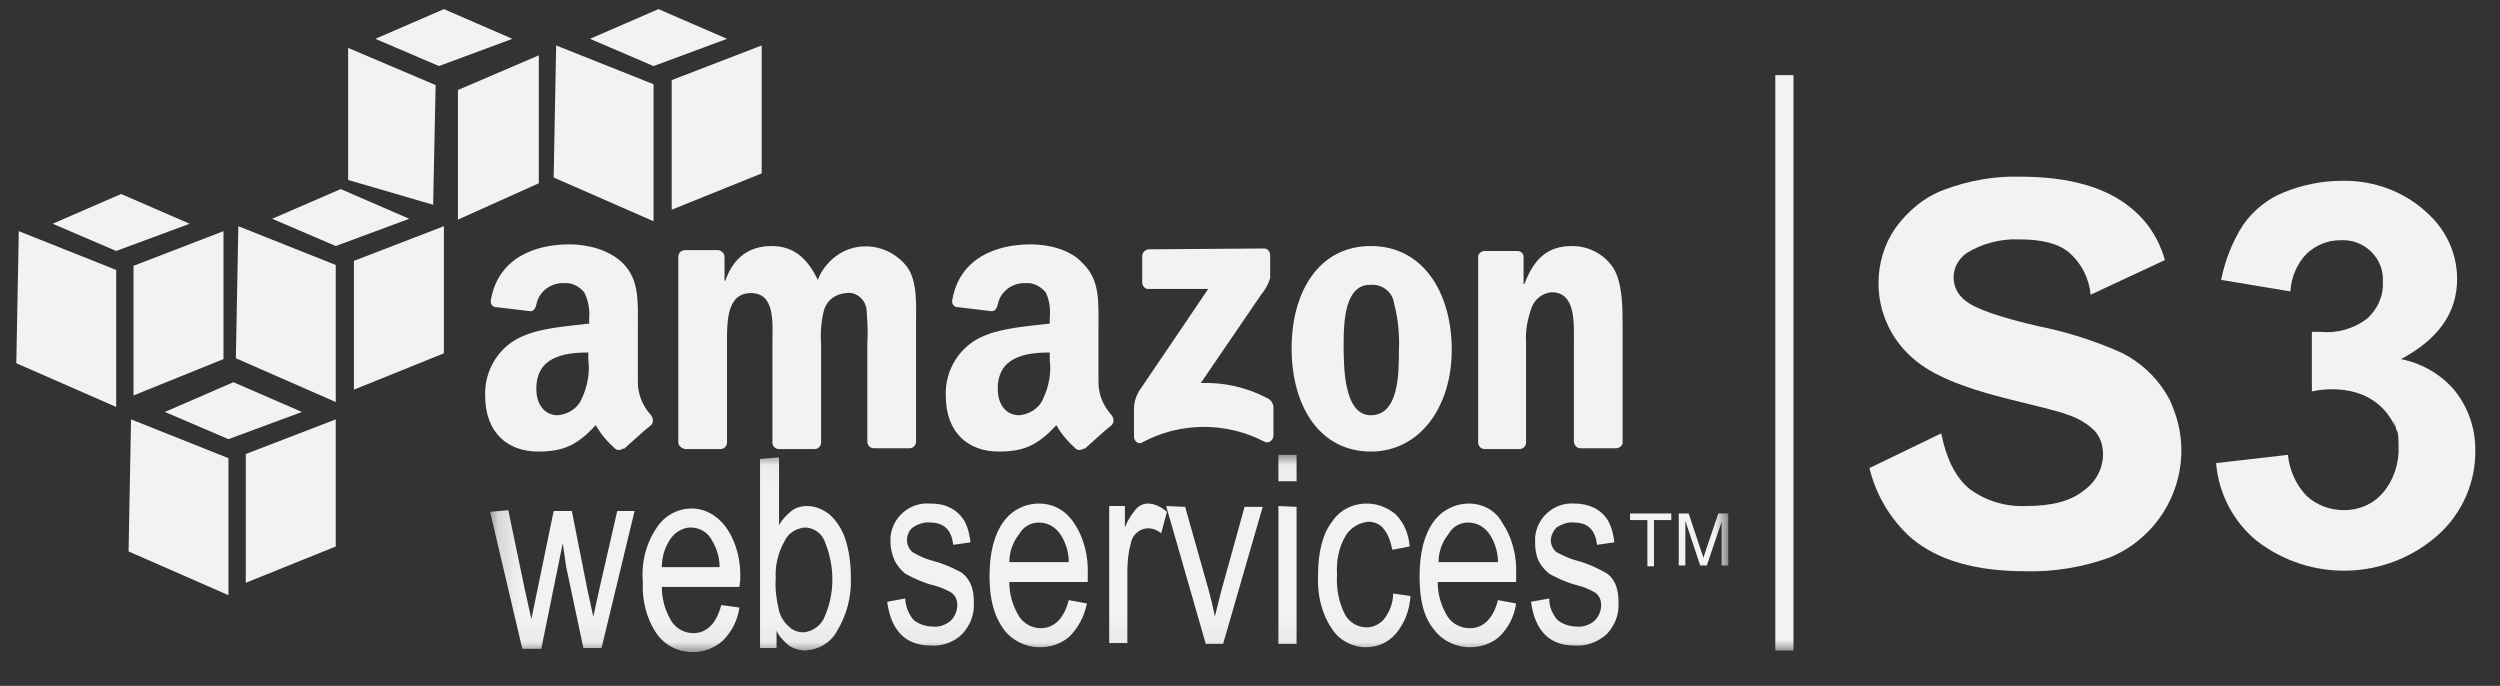 <?xml version="1.0" encoding="UTF-8"?>
<svg width="113px" height="31px" viewBox="0 0 113 31" version="1.1" xmlns="http://www.w3.org/2000/svg" xmlns:xlink="http://www.w3.org/1999/xlink">
    <rect x="0" y="0" width="113" height="31" fill="#333333" stroke="none"/>
    <title>amaz-S3</title>
    <defs>
        <polygon id="path-1" points="0.149 0.037 56.114 0.037 56.114 8.954 0.149 8.954"></polygon>
        <polygon id="path-3" points="0 29.064 111.148 29.064 111.148 0 0 0"></polygon>
    </defs>
    <g id="Page-1" stroke="none" stroke-width="1" fill="none" fill-rule="evenodd">
        <g id="amaz-S3" transform="translate(0.737, 0.412)">
            <path d="M46.712,15.521 L46.712,15.856 C46.787,16.454 46.675,17.051 46.413,17.61 C46.227,18.058 45.779,18.319 45.331,18.357 C44.734,18.357 44.361,17.872 44.361,17.162 C44.361,15.745 45.555,15.521 46.712,15.521 L46.712,15.521 Z M25.856,15.521 L25.856,15.856 C25.93,16.454 25.818,17.051 25.557,17.61 C25.371,18.058 24.923,18.319 24.475,18.357 C23.878,18.357 23.505,17.872 23.505,17.162 C23.505,15.745 24.699,15.521 25.856,15.521 L25.856,15.521 Z M61.225,12.462 C61.71,12.424 62.196,12.76 62.27,13.282 C62.457,13.991 62.531,14.737 62.494,15.483 C62.494,16.566 62.457,18.357 61.225,18.357 C59.995,18.357 59.995,16.155 59.995,15.11 C59.995,14.066 60.069,12.424 61.225,12.462 L61.225,12.462 Z M51.189,10.857 C51.04,10.857 50.891,11.006 50.891,11.156 L50.891,12.35 C50.891,12.499 51.003,12.648 51.152,12.648 L53.875,12.648 L50.741,17.275 C50.592,17.535 50.518,17.797 50.518,18.095 L50.518,19.327 C50.518,19.513 50.704,19.7 50.891,19.587 C52.607,18.655 54.696,18.655 56.412,19.55 C56.599,19.662 56.823,19.476 56.823,19.289 L56.823,18.021 C56.823,17.834 56.711,17.648 56.524,17.573 C55.592,17.088 54.584,16.864 53.54,16.901 L56.264,12.909 C56.45,12.685 56.599,12.424 56.674,12.163 L56.674,11.118 C56.674,10.969 56.562,10.82 56.412,10.82 L56.375,10.82 L51.189,10.857 Z M70.329,10.708 C69.21,10.708 68.613,11.268 68.165,12.424 L68.128,12.424 L68.128,11.156 C68.09,11.006 67.979,10.932 67.83,10.932 L66.374,10.932 C66.225,10.932 66.076,11.044 66.076,11.193 L66.076,19.587 C66.076,19.737 66.188,19.886 66.374,19.886 L67.941,19.886 C68.128,19.886 68.24,19.737 68.24,19.587 L68.24,15.073 C68.203,14.514 68.314,13.991 68.501,13.469 C68.65,13.096 68.986,12.835 69.396,12.797 C70.478,12.797 70.404,14.141 70.404,15.036 L70.404,19.587 C70.441,19.737 70.553,19.849 70.702,19.849 L72.307,19.849 C72.456,19.849 72.605,19.737 72.605,19.587 L72.605,14.327 C72.605,13.506 72.605,12.387 72.195,11.715 C71.784,11.081 71.075,10.708 70.329,10.708 L70.329,10.708 Z M61.225,10.708 C58.912,10.708 57.644,12.723 57.644,15.334 C57.644,17.946 58.912,19.998 61.225,19.998 C63.464,19.998 64.882,17.946 64.882,15.409 C64.882,12.797 63.576,10.708 61.225,10.708 L61.225,10.708 Z M34.138,10.708 C33.168,10.708 32.422,11.193 32.049,12.275 L32.012,12.275 L32.012,11.193 C32.012,11.044 31.863,10.895 31.713,10.895 L30.221,10.895 C30.034,10.895 29.922,11.044 29.922,11.193 L29.922,19.587 C29.922,19.737 30.072,19.849 30.221,19.886 L31.825,19.886 C32.012,19.886 32.124,19.737 32.124,19.587 L32.124,15.148 C32.124,14.178 32.086,12.835 33.206,12.835 C34.325,12.835 34.176,14.215 34.176,15.148 L34.176,19.587 C34.176,19.737 34.288,19.886 34.474,19.886 L36.079,19.886 C36.265,19.886 36.377,19.737 36.377,19.587 L36.377,15.148 C36.34,14.626 36.377,14.066 36.526,13.544 C36.676,13.133 37.049,12.872 37.496,12.835 C37.944,12.76 38.354,13.096 38.429,13.544 C38.466,14.066 38.504,14.588 38.466,15.11 L38.466,19.55 C38.466,19.7 38.578,19.849 38.765,19.849 L40.369,19.849 C40.556,19.849 40.668,19.7 40.668,19.55 L40.668,14.252 C40.668,13.357 40.742,12.312 40.257,11.641 C39.474,10.633 38.019,10.41 37.011,11.193 C36.676,11.454 36.377,11.827 36.228,12.238 C35.743,11.23 35.109,10.708 34.138,10.708 L34.138,10.708 Z M45.854,10.633 C44.324,10.633 42.645,11.23 42.309,13.133 C42.272,13.282 42.347,13.432 42.496,13.469 L42.533,13.469 L44.1,13.655 C44.249,13.655 44.324,13.506 44.361,13.357 C44.473,12.76 45.033,12.35 45.63,12.387 C45.966,12.35 46.302,12.536 46.525,12.797 C46.712,13.17 46.749,13.581 46.712,13.991 L46.712,14.215 C45.779,14.327 44.585,14.402 43.727,14.775 C42.645,15.223 41.974,16.304 42.011,17.461 C42.011,19.177 43.056,19.998 44.399,19.998 C45.518,19.998 46.152,19.737 47.01,18.804 C47.234,19.214 47.57,19.587 47.906,19.886 C48.018,19.96 48.167,19.924 48.279,19.849 L48.279,19.886 C48.615,19.587 49.174,19.065 49.51,18.804 C49.622,18.692 49.622,18.506 49.51,18.357 C49.137,17.946 48.913,17.424 48.913,16.864 L48.913,14.327 C48.913,13.245 48.988,12.238 48.204,11.492 C47.645,10.857 46.637,10.633 45.854,10.633 L45.854,10.633 Z M24.998,10.633 C23.468,10.633 21.789,11.23 21.453,13.133 C21.416,13.282 21.49,13.432 21.64,13.469 L21.677,13.469 L23.244,13.655 C23.393,13.655 23.468,13.506 23.505,13.357 C23.617,12.76 24.177,12.35 24.774,12.387 C25.109,12.35 25.445,12.536 25.669,12.797 C25.856,13.17 25.93,13.581 25.893,13.991 L25.893,14.215 C24.96,14.327 23.766,14.402 22.908,14.775 C21.826,15.223 21.155,16.304 21.192,17.461 C21.192,19.177 22.237,19.998 23.58,19.998 C24.699,19.998 25.333,19.737 26.191,18.804 C26.415,19.214 26.751,19.587 27.087,19.886 C27.199,19.96 27.348,19.924 27.46,19.849 L27.46,19.886 C27.796,19.587 28.355,19.065 28.691,18.804 C28.803,18.692 28.803,18.506 28.691,18.357 C28.318,17.946 28.094,17.424 28.094,16.864 L28.094,14.327 C28.094,13.245 28.169,12.238 27.423,11.492 C26.788,10.857 25.781,10.633 24.998,10.633 L24.998,10.633 Z" id="Fill-1" fill="#F2F2F2"></path>
            <g id="Group-5" transform="translate(21.267, 20.11)">
                <mask id="mask-2" fill="white">
                    <use xlink:href="#path-1"></use>
                </mask>
                <g id="Clip-4"></g>
                <path d="M14.364,3.321 C14.737,3.321 15.111,3.545 15.26,3.918 C15.745,5.074 15.745,6.343 15.222,7.462 C15.036,7.798 14.7,8.022 14.327,8.059 C14.066,8.059 13.842,7.984 13.655,7.798 C13.432,7.611 13.282,7.35 13.208,7.089 C13.096,6.604 13.021,6.119 13.059,5.634 C13.021,5.037 13.17,4.44 13.469,3.918 C13.618,3.582 13.991,3.358 14.364,3.321 L14.364,3.321 Z M9.216,3.321 C9.626,3.321 9.999,3.545 10.186,3.918 C10.409,4.291 10.521,4.701 10.521,5.112 L7.91,5.112 C7.91,4.627 8.059,4.179 8.32,3.806 C8.544,3.507 8.88,3.321 9.216,3.321 L9.216,3.321 Z M44.362,3.096 C44.772,3.096 45.145,3.321 45.369,3.694 C45.593,4.067 45.704,4.477 45.704,4.887 L43.018,4.887 C43.018,4.44 43.168,3.992 43.466,3.619 C43.652,3.283 43.988,3.096 44.362,3.096 L44.362,3.096 Z M24.96,3.096 C25.371,3.096 25.744,3.321 25.968,3.694 C26.192,4.067 26.304,4.477 26.304,4.887 L23.617,4.887 C23.617,4.44 23.766,3.992 24.065,3.619 C24.251,3.283 24.587,3.096 24.96,3.096 L24.96,3.096 Z M53.876,2.686 L53.876,5.037 L54.174,5.037 L54.174,3.022 L54.845,5.037 L55.144,5.037 L55.816,3.06 L55.816,5.037 L56.114,5.037 L56.114,2.686 L55.666,2.686 L55.107,4.328 C55.069,4.477 54.995,4.627 54.995,4.701 L54.883,4.365 L54.323,2.686 L53.876,2.686 Z M51.674,2.686 L51.674,2.985 L52.458,2.985 L52.458,5.074 L52.756,5.074 L52.756,2.985 L53.539,2.985 L53.539,2.686 L51.674,2.686 Z M0.149,2.612 L1.604,8.805 L2.462,8.805 L3.433,4.029 L3.582,5.074 L4.365,8.768 L5.186,8.768 L6.679,2.575 L5.895,2.575 L5.074,6.156 L4.813,7.35 L4.552,6.156 L3.843,2.575 L3.022,2.575 L2.276,6.193 L2.015,7.462 L1.716,6.119 L0.97,2.537 L0.149,2.612 Z M9.253,2.462 C8.619,2.462 8.022,2.798 7.686,3.321 C7.201,4.029 6.977,4.887 7.052,5.783 C7.014,6.604 7.201,7.425 7.686,8.133 C8.059,8.656 8.656,8.955 9.328,8.955 C9.813,8.955 10.298,8.768 10.671,8.432 C11.081,8.022 11.342,7.499 11.417,6.939 L10.596,6.827 C10.372,7.686 9.924,8.096 9.328,8.096 C8.954,8.096 8.581,7.91 8.357,7.574 C8.059,7.089 7.91,6.566 7.91,6.007 L11.417,6.007 L11.454,5.708 C11.491,4.85 11.305,4.029 10.82,3.321 C10.409,2.761 9.85,2.462 9.253,2.462 L9.253,2.462 Z M35.78,2.35 L35.78,8.581 L36.601,8.581 L36.601,2.388 L35.78,2.35 Z M30.706,2.35 L32.497,8.581 L33.28,8.581 L35.071,2.388 L34.251,2.388 L33.206,6.156 C33.094,6.604 32.982,7.014 32.907,7.35 C32.833,6.939 32.721,6.492 32.609,6.081 L31.564,2.388 L30.706,2.35 Z M49.174,2.239 C48.242,2.164 47.458,2.873 47.383,3.768 L47.383,3.992 C47.383,4.291 47.421,4.552 47.533,4.813 C47.645,5.037 47.831,5.26 48.018,5.41 C48.428,5.634 48.839,5.82 49.286,5.932 C49.585,6.007 49.846,6.119 50.107,6.268 C50.294,6.417 50.368,6.604 50.368,6.827 C50.368,7.089 50.256,7.35 50.07,7.537 C49.846,7.723 49.548,7.835 49.249,7.798 C48.951,7.798 48.615,7.686 48.391,7.499 C48.167,7.238 48.018,6.902 48.018,6.529 L47.197,6.679 C47.383,8.022 48.055,8.656 49.174,8.656 C49.697,8.693 50.219,8.506 50.63,8.133 C51.003,7.723 51.189,7.238 51.152,6.679 C51.152,6.38 51.114,6.119 51.003,5.858 C50.891,5.634 50.741,5.447 50.518,5.335 C50.107,5.112 49.697,4.925 49.249,4.813 C48.951,4.739 48.652,4.589 48.354,4.44 C48.204,4.328 48.092,4.104 48.092,3.918 C48.092,3.694 48.204,3.47 48.354,3.321 C48.578,3.171 48.876,3.06 49.137,3.096 C49.771,3.096 50.107,3.433 50.181,4.104 L50.965,3.992 C50.928,3.656 50.853,3.321 50.667,2.985 C50.518,2.761 50.294,2.537 50.033,2.425 C49.808,2.313 49.51,2.239 49.174,2.239 L49.174,2.239 Z M44.398,2.239 C43.765,2.239 43.168,2.537 42.794,3.06 C42.384,3.619 42.16,4.44 42.16,5.522 C42.16,6.604 42.346,7.35 42.794,7.91 C43.168,8.432 43.802,8.731 44.436,8.731 C44.921,8.731 45.406,8.581 45.779,8.245 C46.19,7.835 46.45,7.313 46.525,6.753 L45.704,6.604 C45.481,7.462 45.033,7.872 44.436,7.872 C44.025,7.872 43.652,7.686 43.429,7.35 C43.13,6.865 42.981,6.343 42.981,5.783 L46.525,5.783 L46.525,5.485 C46.563,4.664 46.376,3.806 45.891,3.096 C45.593,2.537 44.996,2.239 44.398,2.239 L44.398,2.239 Z M39.772,2.239 C39.138,2.239 38.541,2.537 38.205,3.06 C37.795,3.582 37.571,4.402 37.571,5.485 C37.534,6.343 37.72,7.201 38.205,7.91 C38.541,8.432 39.138,8.731 39.735,8.731 C40.257,8.731 40.705,8.544 41.078,8.133 C41.489,7.649 41.712,7.052 41.75,6.417 L40.966,6.306 C40.966,6.716 40.817,7.126 40.556,7.462 C40.369,7.686 40.071,7.835 39.772,7.835 C39.362,7.835 38.989,7.611 38.802,7.276 C38.504,6.716 38.392,6.081 38.429,5.447 C38.392,4.813 38.504,4.216 38.84,3.656 C39.063,3.321 39.437,3.096 39.847,3.06 C40.108,3.06 40.369,3.171 40.519,3.358 C40.742,3.619 40.854,3.955 40.929,4.328 L41.712,4.179 C41.675,3.619 41.451,3.096 41.078,2.723 C40.667,2.388 40.22,2.239 39.772,2.239 L39.772,2.239 Z M29.885,2.239 C29.699,2.239 29.512,2.313 29.363,2.462 C29.139,2.723 28.953,3.022 28.841,3.321 L28.841,2.35 L28.132,2.35 L28.132,8.544 L28.953,8.544 L28.953,5.335 C28.953,4.887 28.99,4.477 29.102,4.067 C29.139,3.843 29.251,3.656 29.4,3.545 C29.512,3.433 29.699,3.358 29.885,3.358 C30.109,3.358 30.296,3.433 30.482,3.582 L30.743,2.612 C30.482,2.388 30.184,2.239 29.885,2.239 L29.885,2.239 Z M24.96,2.239 C24.326,2.239 23.729,2.537 23.356,3.06 C22.946,3.619 22.722,4.44 22.722,5.522 C22.722,6.604 22.946,7.35 23.356,7.91 C23.729,8.432 24.363,8.731 24.998,8.731 C25.483,8.731 25.968,8.581 26.341,8.245 C26.751,7.835 27.012,7.313 27.124,6.753 L26.304,6.604 C26.08,7.462 25.632,7.872 25.035,7.872 C24.662,7.872 24.289,7.686 24.065,7.35 C23.766,6.865 23.617,6.343 23.617,5.783 L27.162,5.783 L27.162,5.485 C27.199,4.664 27.012,3.806 26.527,3.096 C26.154,2.537 25.595,2.239 24.96,2.239 L24.96,2.239 Z M20.035,2.239 C19.103,2.164 18.319,2.873 18.245,3.768 L18.245,3.992 C18.245,4.253 18.319,4.552 18.431,4.813 C18.543,5.037 18.73,5.26 18.916,5.41 C19.327,5.634 19.737,5.82 20.185,5.932 C20.483,6.007 20.744,6.119 21.006,6.268 C21.192,6.417 21.267,6.604 21.267,6.827 C21.267,7.089 21.155,7.35 20.968,7.537 C20.744,7.723 20.446,7.835 20.147,7.798 C19.849,7.798 19.513,7.686 19.289,7.499 C19.065,7.238 18.916,6.865 18.916,6.529 L18.095,6.679 C18.282,8.022 18.953,8.656 20.073,8.656 C20.595,8.693 21.117,8.506 21.491,8.133 C21.864,7.723 22.05,7.238 22.013,6.679 C22.013,6.38 21.976,6.119 21.864,5.858 C21.752,5.634 21.602,5.447 21.416,5.335 C21.006,5.112 20.558,4.925 20.11,4.813 C19.812,4.739 19.513,4.589 19.252,4.44 C19.103,4.328 18.991,4.104 18.991,3.918 C18.991,3.694 19.065,3.47 19.252,3.321 C19.476,3.171 19.774,3.06 20.035,3.096 C20.67,3.096 21.006,3.433 21.08,4.104 L21.864,3.992 C21.826,3.656 21.752,3.321 21.565,2.985 C21.416,2.761 21.192,2.537 20.931,2.425 C20.67,2.276 20.334,2.239 20.035,2.239 L20.035,2.239 Z M12.35,0.224 L12.35,8.768 L13.096,8.768 L13.096,7.984 C13.208,8.245 13.432,8.469 13.655,8.656 C13.879,8.805 14.14,8.88 14.402,8.88 C14.999,8.843 15.521,8.544 15.819,8.022 C16.267,7.276 16.491,6.454 16.454,5.559 C16.454,4.962 16.379,4.365 16.193,3.806 C16.043,3.395 15.819,3.022 15.484,2.723 C15.185,2.5 14.849,2.35 14.476,2.35 C14.215,2.35 13.954,2.425 13.767,2.575 C13.544,2.761 13.357,2.948 13.208,3.208 L13.208,0.149 L12.35,0.224 Z M35.78,1.231 L36.601,1.231 L36.601,0.037 L35.78,0.037 L35.78,1.231 Z" id="Fill-3" fill="#F2F2F2" mask="url(#mask-2)"></path>
            </g>
            <path d="M14.439,18.543 L10.372,20.11 L10.372,25.93 L14.439,24.289 L14.439,18.543 Z M5.186,18.543 L5.074,24.513 L9.589,26.49 L9.589,20.297 L5.186,18.543 Z M9.812,16.864 L6.716,18.208 L9.589,19.438 L12.909,18.208 L9.812,16.864 Z" id="Fill-6" fill="#F2F2F2"></path>
            <path d="M23.617,2.089 L19.961,3.656 L19.961,9.514 L23.617,7.872 L23.617,2.089 Z M14.999,1.754 L14.999,7.723 L18.841,8.843 L18.953,3.433 L14.999,1.754 Z M19.326,7.46197873e-05 L16.23,1.343 L19.103,2.574 L22.423,1.343 L19.326,7.46197873e-05 Z" id="Fill-8" fill="#F2F2F2"></path>
            <path d="M9.365,10.036 L5.298,11.603 L5.298,17.461 L9.365,15.819 L9.365,10.036 Z M0.112,10.036 L7.46197872e-05,16.006 L4.515,17.983 L4.515,11.79 L0.112,10.036 Z M4.738,8.357 L1.642,9.701 L4.515,10.932 L7.835,9.701 L4.738,8.357 Z" id="Fill-10" fill="#F2F2F2"></path>
            <path d="M19.326,9.812 L15.26,11.379 L15.26,17.2 L19.326,15.558 L19.326,9.812 Z M10.036,9.812 L9.924,15.782 L14.439,17.759 L14.439,11.566 L10.036,9.812 Z M14.663,8.134 L11.566,9.477 L14.439,10.708 L17.759,9.477 L14.663,8.134 Z" id="Fill-12" fill="#F2F2F2"></path>
            <path d="M33.691,1.642 L29.624,3.209 L29.624,9.066 L33.691,7.425 L33.691,1.642 Z M24.401,1.642 L24.289,7.611 L28.803,9.589 L28.803,3.395 L24.401,1.642 Z M29.027,0 L25.93,1.343 L28.803,2.574 L32.124,1.343 L29.027,0 Z" id="Fill-14" fill="#F2F2F2"></path>
            <path d="M107.452,18.58 C107.527,18.767 107.565,18.916 107.602,19.102 L107.452,18.58 Z M110.213,17.237 C109.579,16.491 108.721,16.006 107.788,15.82 C109.467,14.924 110.325,13.73 110.325,12.2 C110.325,11.118 109.877,10.074 109.094,9.328 C108.05,8.283 106.594,7.723 105.102,7.761 C104.207,7.761 103.311,7.947 102.49,8.283 C101.744,8.581 101.11,9.104 100.662,9.738 C100.177,10.484 99.841,11.342 99.655,12.238 L102.789,12.76 C102.826,12.126 103.087,11.492 103.535,11.044 C103.946,10.671 104.468,10.447 105.027,10.447 C105.55,10.41 106.072,10.596 106.445,10.969 C106.818,11.342 107.005,11.827 106.967,12.35 C107.005,12.984 106.706,13.581 106.259,13.991 C105.661,14.439 104.915,14.663 104.169,14.588 L103.759,14.588 L103.759,17.275 L103.796,17.275 L103.983,17.237 C104.692,17.125 106.818,16.976 107.639,19.14 C107.677,19.327 107.677,19.551 107.677,19.774 C107.714,20.52 107.452,21.304 106.967,21.864 C106.52,22.386 105.886,22.647 105.214,22.647 C104.58,22.647 103.983,22.423 103.535,22.013 C103.05,21.528 102.751,20.856 102.677,20.147 L99.431,20.52 C99.543,21.901 100.215,23.17 101.259,24.028 C103.721,25.93 107.154,25.818 109.467,23.766 C110.549,22.796 111.183,21.379 111.146,19.886 C111.146,18.916 110.81,17.983 110.213,17.237 L110.213,17.237 Z" id="Fill-16" fill="#F2F2F2"></path>
            <path d="M95.215,15.558 C93.984,14.999 92.678,14.588 91.372,14.327 C89.618,13.917 88.537,13.543 88.089,13.17 C87.753,12.909 87.566,12.536 87.566,12.126 C87.566,11.678 87.79,11.305 88.126,11.044 C88.835,10.596 89.693,10.372 90.551,10.409 C91.558,10.409 92.305,10.596 92.79,11.006 C93.349,11.491 93.685,12.163 93.76,12.909 L97.118,11.342 C96.856,10.409 96.334,9.589 95.588,8.992 C94.469,8.059 92.79,7.574 90.589,7.574 C89.394,7.537 88.201,7.76 87.119,8.171 C86.223,8.507 85.477,9.141 84.917,9.924 C84.433,10.633 84.171,11.491 84.171,12.387 C84.171,13.73 84.768,14.999 85.813,15.857 C86.596,16.529 87.939,17.088 89.843,17.573 C91.335,17.946 92.305,18.17 92.678,18.319 C93.163,18.468 93.61,18.729 93.947,19.065 C94.207,19.364 94.32,19.737 94.32,20.11 C94.32,20.782 93.984,21.379 93.461,21.752 C92.864,22.237 92.006,22.46 90.85,22.46 C89.917,22.498 89.021,22.237 88.275,21.677 C87.641,21.155 87.231,20.297 87.007,19.177 L83.761,20.744 C84.059,21.975 84.731,23.095 85.663,23.916 C86.858,24.923 88.574,25.408 90.812,25.408 C92.118,25.445 93.424,25.221 94.655,24.774 C97.305,23.654 98.573,20.595 97.453,17.946 C97.379,17.722 97.267,17.536 97.155,17.349 C96.67,16.566 95.999,15.969 95.215,15.558" id="Fill-18" fill="#F2F2F2"></path>
            <mask id="mask-4" fill="white">
                <use xlink:href="#path-3"></use>
            </mask>
            <g id="Clip-21"></g>
            <polygon id="Fill-20" fill="#F2F2F2" mask="url(#mask-4)" points="79.507 28.99 80.328 28.99 80.328 2.985 79.507 2.985"></polygon>
        </g>
    </g>
</svg>